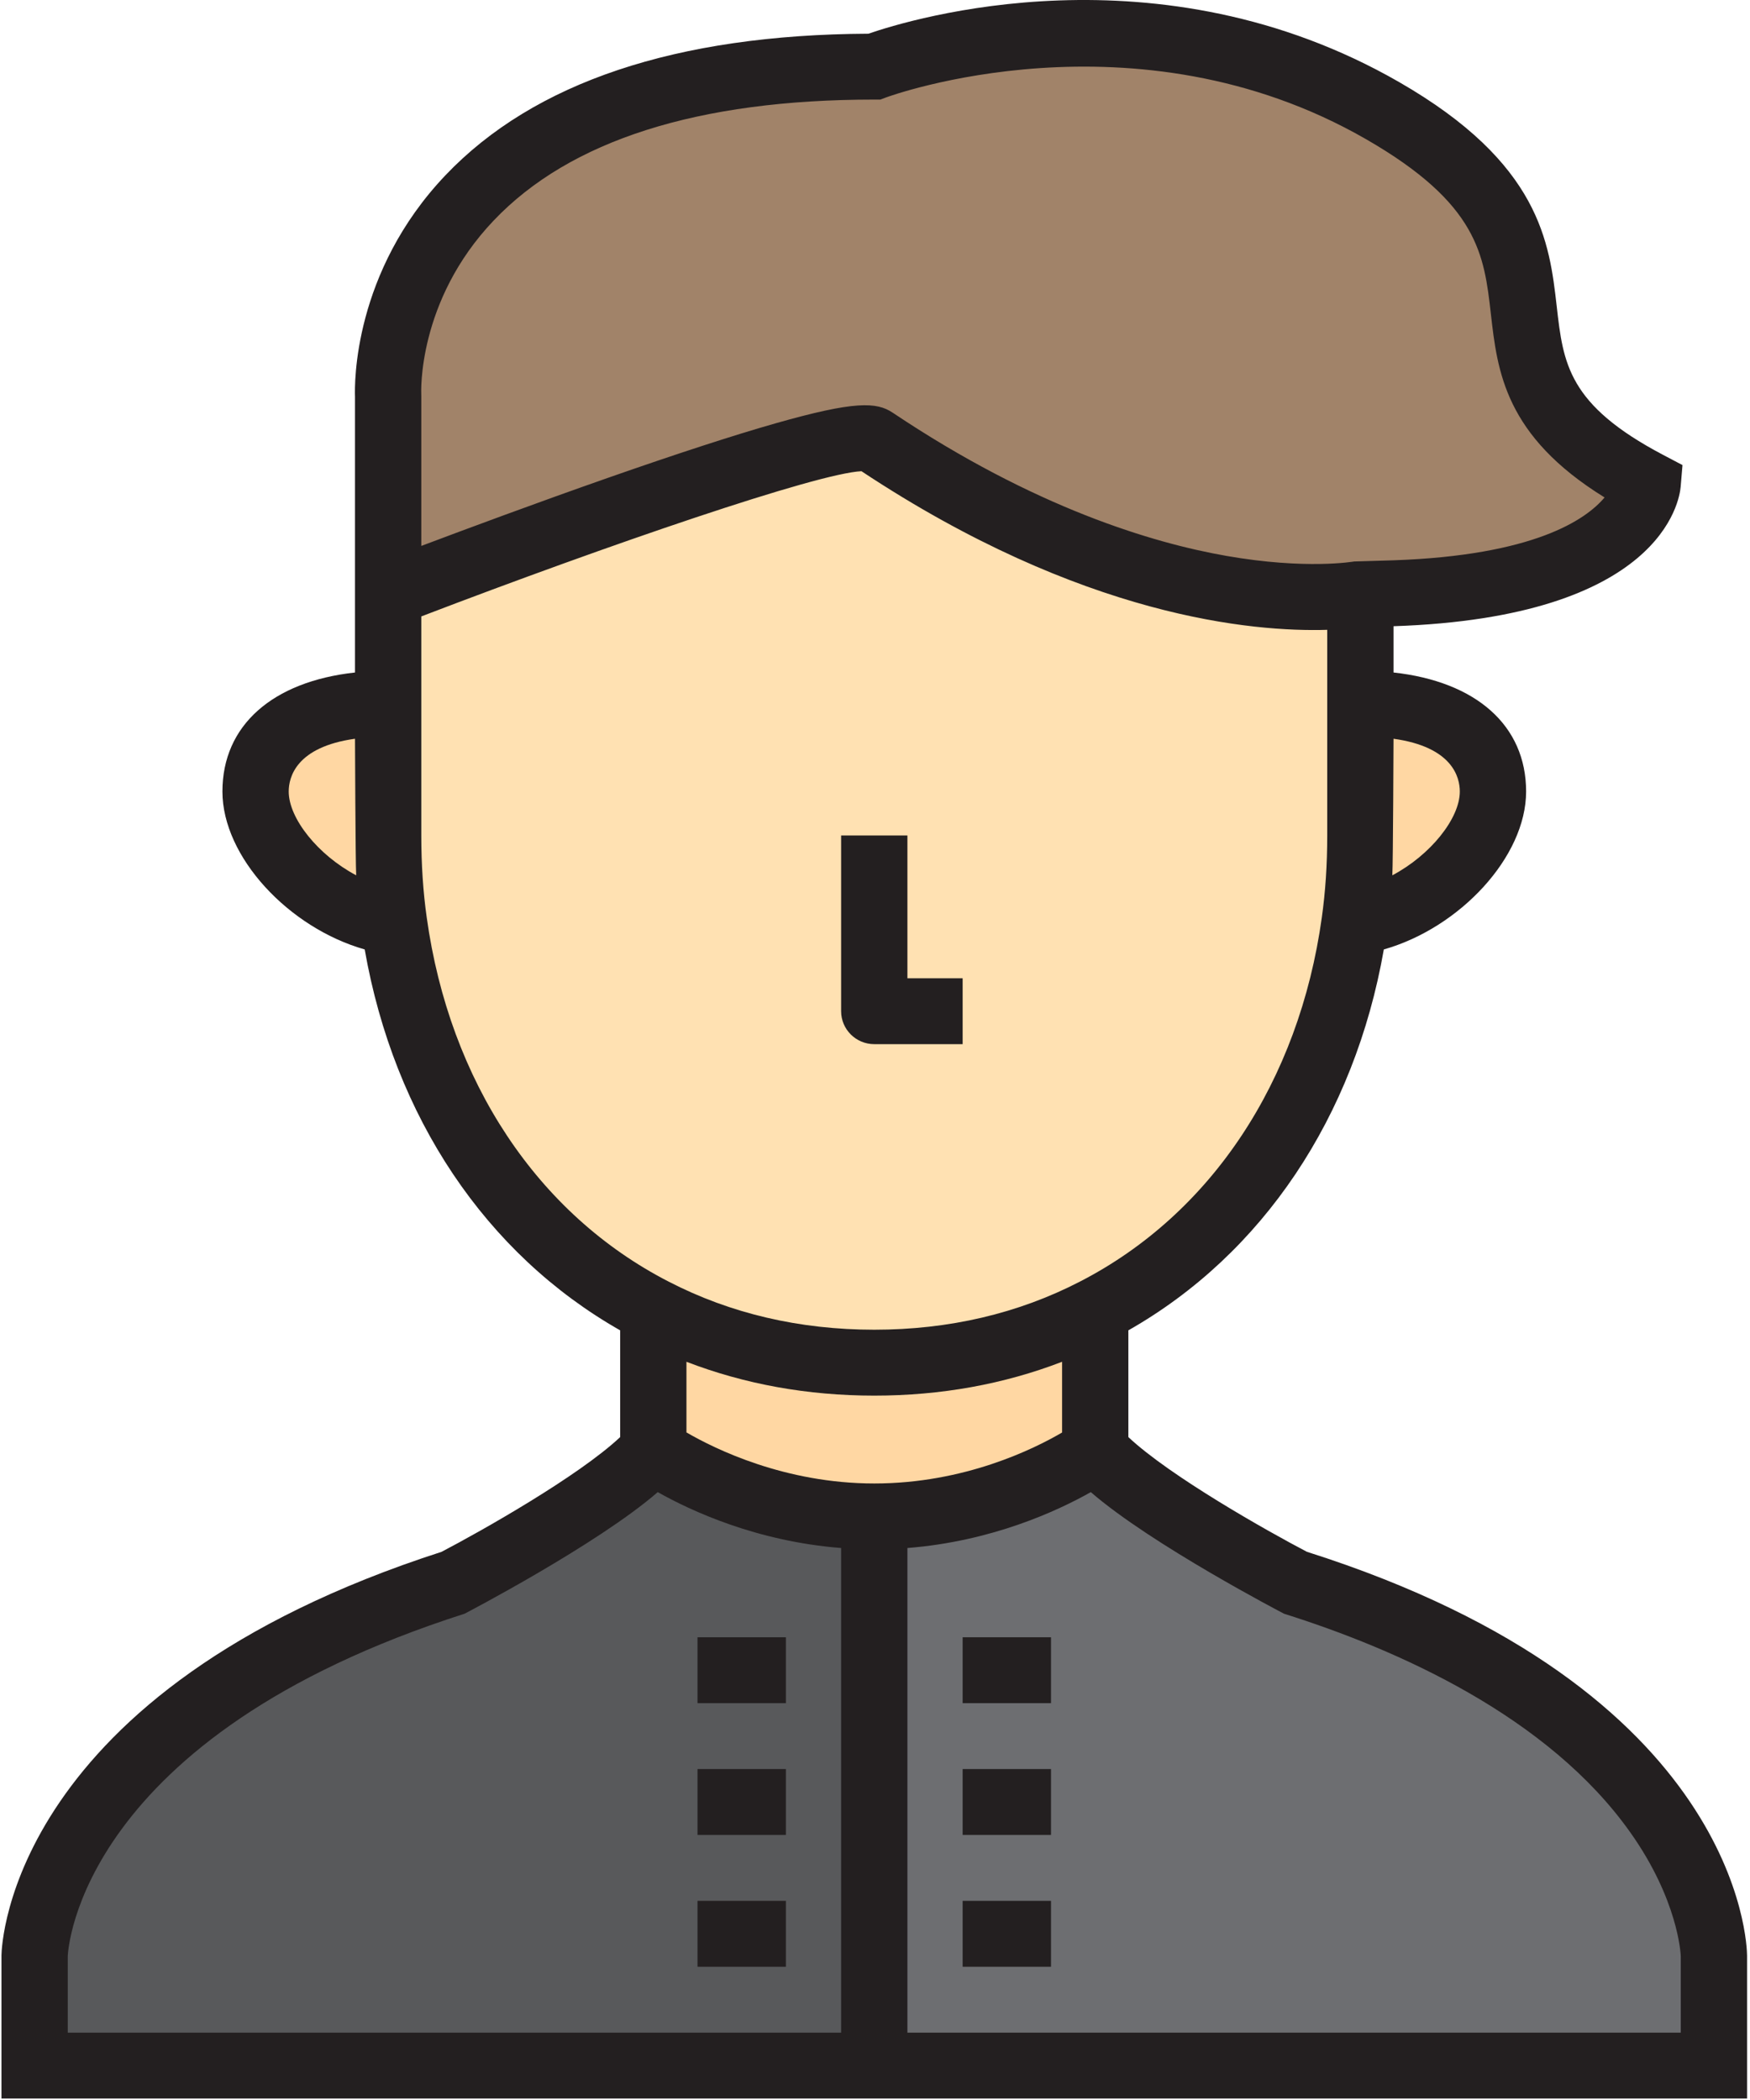 <svg width="50px" height="60px" viewBox="0 0 50 60" version="1.1" xmlns="http://www.w3.org/2000/svg" xmlns:xlink="http://www.w3.org/1999/xlink">
  <!-- Generator: Sketch 50 (54983) - http://www.bohemiancoding.com/sketch -->
  <desc>Created with Sketch.</desc>
  <defs></defs>
  <g id="Symbols" stroke="none" stroke-width="1" fill="none" fill-rule="evenodd">
    <g id="art/Gender_male">
      <g>
        <path d="M48.969,55.879 L48.969,59.017 L24.979,59.017 L24.979,43.327 C28.691,43.327 31.292,41.444 31.292,41.444 C32.668,42.975 36.974,45.209 36.974,45.209 C48.931,48.975 48.969,55.879 48.969,55.879 L48.969,55.879 Z" id="Shape" fill="#6D6E71"></path>
        <path d="M24.979,43.327 L24.979,59.017 L0.989,59.017 L0.989,55.879 C0.989,55.879 1.103,49.013 12.984,45.209 C12.984,45.209 17.29,42.975 18.666,41.444 C18.666,41.444 21.267,43.327 24.979,43.327 L24.979,43.327 Z" id="Shape" fill="#58595B"></path>
        <path d="M18.666,41.444 L18.666,37.452 C20.509,38.406 22.631,38.933 24.979,38.933 C27.328,38.933 29.449,38.406 31.292,37.452 L31.292,41.444 C31.292,41.444 28.691,43.327 24.979,43.327 C21.267,43.327 18.666,41.444 18.666,41.444 L18.666,41.444 Z" id="Shape" fill="#FFD7A3"></path>
        <path d="M38.868,16.967 C38.868,16.967 33.186,18.071 24.979,12.574 C24.057,11.958 11.09,16.967 11.09,16.967 L11.09,11.318 C11.09,11.318 10.56,1.904 24.979,1.904 C24.979,1.904 32.403,-0.92 39.499,3.159 C46.595,7.239 40.61,10.427 47.075,13.829 C47.075,13.829 46.81,16.967 38.868,16.967 L38.868,16.967 Z" id="Shape" fill="#A18369"></path>
        <path d="M11.09,23.871 C11.09,24.712 11.141,25.54 11.254,26.343 C9.297,26.08 7.302,24.222 7.302,22.615 C7.302,20.883 8.994,20.105 11.09,20.105 L11.09,23.871 L11.09,23.871 Z" id="Shape" fill="#FFD7A3"></path>
        <path d="M38.868,20.105 C40.964,20.105 42.656,20.883 42.656,22.615 C42.656,24.222 40.661,26.08 38.704,26.343 C38.817,25.54 38.868,24.712 38.868,23.871 L38.868,20.105 L38.868,20.105 Z" id="Shape" fill="#FFD7A3"></path>
        <path d="M38.868,20.105 L38.868,23.871 C38.868,24.712 38.817,25.54 38.704,26.343 C38.022,31.251 35.345,35.368 31.292,37.452 C29.449,38.406 27.328,38.933 24.979,38.933 C22.631,38.933 20.509,38.406 18.666,37.452 C14.613,35.368 11.936,31.251 11.254,26.343 C11.141,25.54 11.09,24.712 11.09,23.871 L11.09,20.105 L11.09,16.967 C11.09,16.967 24.057,11.958 24.979,12.574 C33.186,18.071 38.868,16.967 38.868,16.967 L38.868,20.105 L38.868,20.105 Z" id="Shape" fill="#FFE1B2"></path>
        <path d="M37.34,44.337 C36.212,43.747 33.435,42.182 32.239,41.06 L32.239,38.01 C36.076,35.829 38.699,31.916 39.538,27.127 C41.711,26.509 43.603,24.481 43.603,22.615 C43.603,20.727 42.175,19.474 39.815,19.214 L39.815,17.892 C47.473,17.637 47.985,14.301 48.019,13.907 L48.071,13.288 L47.518,12.997 C44.798,11.565 44.664,10.387 44.478,8.755 C44.27,6.934 44.012,4.666 39.973,2.344 C33.089,-1.614 26.025,0.544 24.812,0.963 C19.321,0.99 15.255,2.351 12.727,5.008 C10.093,7.777 10.129,10.961 10.143,11.338 L10.143,19.214 C7.783,19.474 6.355,20.727 6.355,22.615 C6.355,24.481 8.247,26.509 10.42,27.127 C11.26,31.918 13.884,35.831 17.719,38.01 L17.719,41.06 C16.522,42.183 13.743,43.749 12.616,44.338 C0.307,48.308 0.047,55.556 0.042,55.863 L0.042,59.958 L49.916,59.958 L49.916,55.874 C49.914,55.565 49.732,48.271 37.34,44.337 L37.34,44.337 Z M24.979,42.385 C22.425,42.385 20.422,41.397 19.613,40.926 L19.613,38.908 C21.277,39.549 23.076,39.875 24.979,39.875 C26.883,39.875 28.682,39.549 30.345,38.908 L30.345,40.929 C29.541,41.4 27.553,42.385 24.979,42.385 L24.979,42.385 Z M41.709,22.615 C41.709,23.384 40.872,24.431 39.781,25.009 C39.802,24.637 39.815,21.107 39.815,21.107 C41.503,21.342 41.709,22.21 41.709,22.615 L41.709,22.615 Z M14.104,6.302 C16.285,4.008 19.944,2.845 24.979,2.845 L25.154,2.845 L25.316,2.784 C25.386,2.757 32.424,0.179 39.025,3.974 C42.237,5.821 42.404,7.279 42.596,8.967 C42.783,10.608 42.993,12.45 45.845,14.213 C45.312,14.848 43.832,15.87 39.811,16.009 L38.691,16.042 C38.678,16.044 37.326,16.283 35.041,15.883 C32.925,15.513 29.553,14.502 25.507,11.792 C25.045,11.483 24.426,11.45 22.159,12.095 C20.951,12.439 19.341,12.963 17.375,13.651 C15.322,14.37 13.298,15.123 12.037,15.598 L12.037,11.318 L12.036,11.266 C12.034,11.239 11.913,8.605 14.104,6.302 L14.104,6.302 Z M8.249,22.615 C8.249,22.21 8.455,21.342 10.143,21.107 C10.143,21.107 10.156,24.637 10.177,25.009 C9.086,24.431 8.249,23.384 8.249,22.615 L8.249,22.615 Z M12.192,26.212 C12.089,25.486 12.037,24.698 12.037,23.871 L12.037,17.612 C17.436,15.545 23.349,13.522 24.613,13.463 C30.931,17.647 35.813,18.06 37.921,17.995 L37.921,23.871 C37.921,24.698 37.869,25.486 37.766,26.215 C37.115,30.903 34.596,34.694 30.855,36.617 C29.092,37.529 27.115,37.992 24.979,37.992 C22.843,37.992 20.866,37.529 19.101,36.616 C15.362,34.694 12.844,30.902 12.192,26.212 L12.192,26.212 Z M1.936,55.89 C1.943,55.7 2.286,49.623 13.274,46.106 C13.274,46.106 17.057,44.138 18.793,42.632 C19.743,43.169 21.619,44.039 24.032,44.229 L24.032,58.076 L1.936,58.076 L1.936,55.89 L1.936,55.89 L1.936,55.89 Z M48.022,58.076 L25.926,58.076 L25.926,44.229 C28.339,44.039 30.215,43.169 31.166,42.632 C32.901,44.138 36.688,46.107 36.688,46.107 C39.902,47.119 44.229,49.026 46.586,52.363 C47.94,54.277 48.019,55.809 48.022,55.889 L48.022,58.076 L48.022,58.076 Z" id="Shape" fill="#231F20"></path>
        <path d="M24.979,29.833 L27.504,29.833 L27.504,27.95 L25.926,27.95 L25.926,23.871 L24.032,23.871 L24.032,28.892 C24.032,29.411 24.456,29.833 24.979,29.833 L24.979,29.833 Z" id="Shape" fill="#231F20"></path>
        <rect id="Rectangle-path" fill="#231F20" x="27.504" y="46.779" width="2.525" height="1.883"></rect>
        <rect id="Rectangle-path" fill="#231F20" x="27.504" y="50.544" width="2.525" height="1.883"></rect>
        <rect id="Rectangle-path" fill="#231F20" x="27.504" y="54.31" width="2.525" height="1.883"></rect>
        <rect id="Rectangle-path" fill="#231F20" x="19.929" y="46.779" width="2.525" height="1.883"></rect>
        <rect id="Rectangle-path" fill="#231F20" x="19.929" y="50.544" width="2.525" height="1.883"></rect>
        <rect id="Rectangle-path" fill="#231F20" x="19.929" y="54.31" width="2.525" height="1.883"></rect>
      </g>
    </g>
  </g>
</svg>